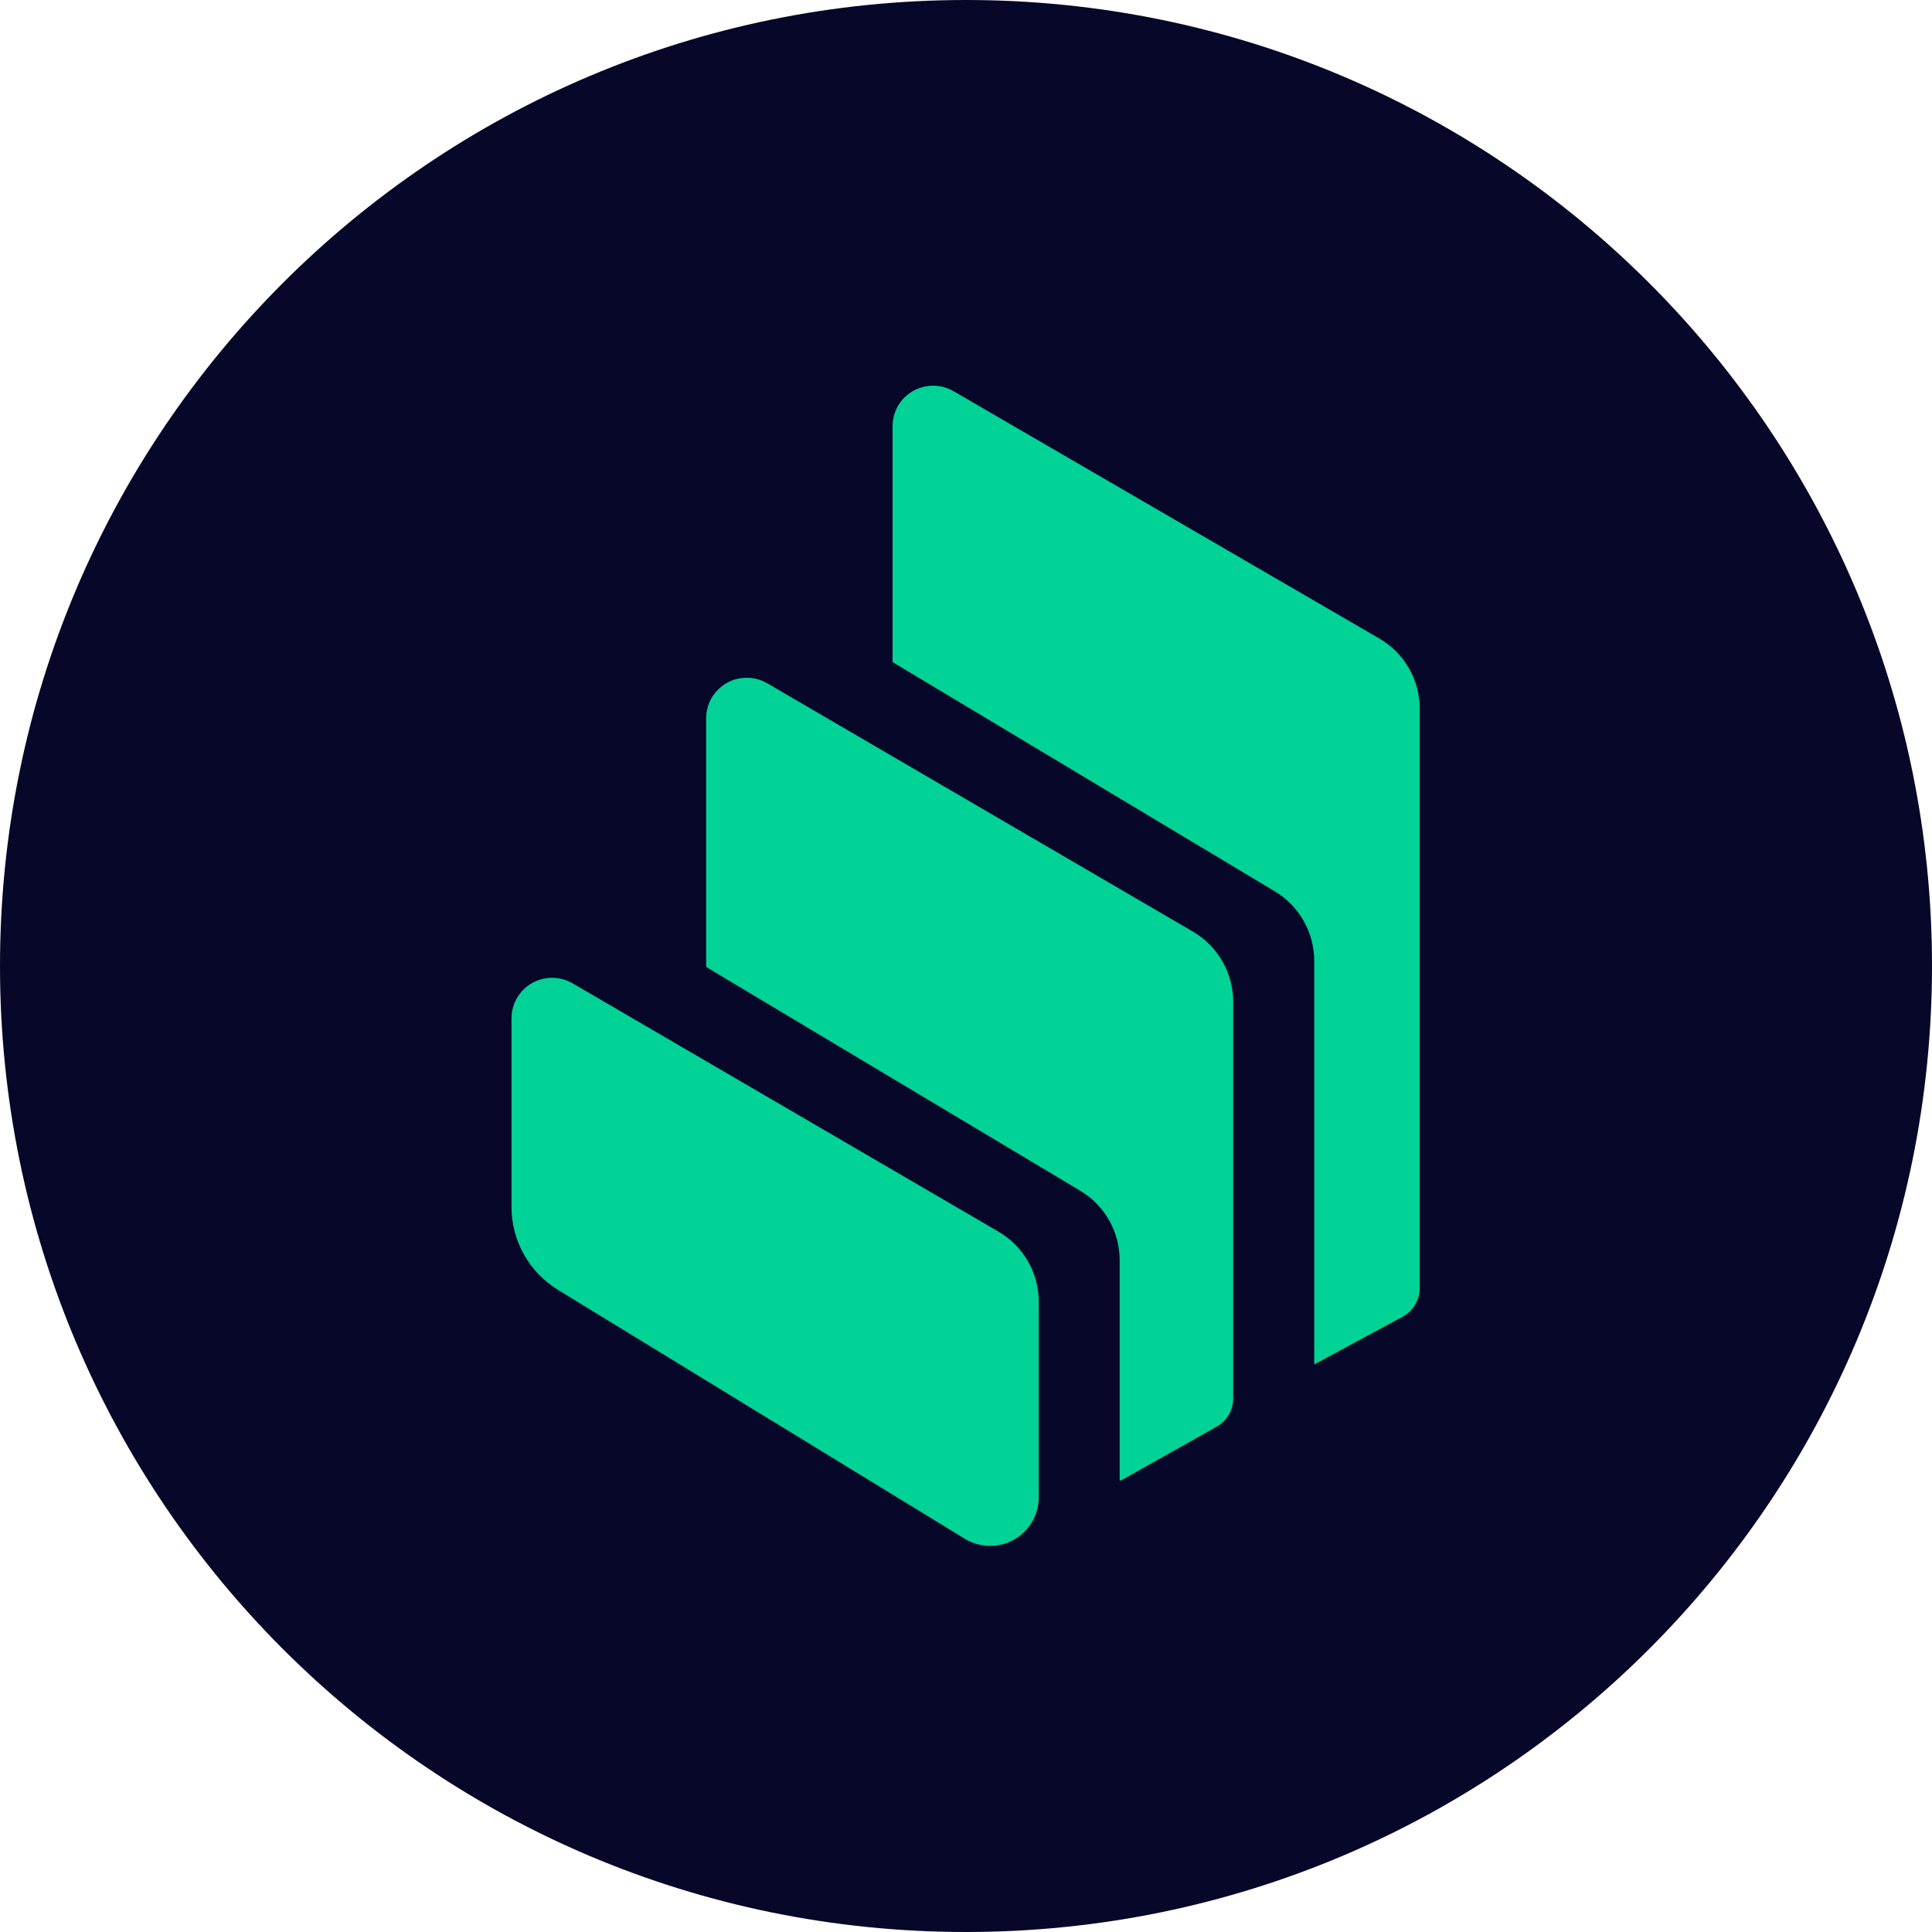 <svg width="106" height="106" viewBox="0 0 106 106" fill="none" xmlns="http://www.w3.org/2000/svg">
<g clip-path="url(#clip0_1644_32516)">
<path d="M53 106C82.272 106 106 82.272 106 53C106 23.728 82.272 0 53 0C23.728 0 -0 23.728 -0 53C-0 82.272 23.728 106 53 106Z" fill="#060729"/>
<path fill-rule="evenodd" clip-rule="evenodd" d="M30.618 70.771C29.033 69.801 28.063 68.078 28.063 66.223V55.867C28.063 54.638 29.065 53.641 30.295 53.647C30.687 53.647 31.074 53.752 31.413 53.949L54.781 67.575C56.148 68.37 56.991 69.833 56.991 71.417V82.145C56.996 83.618 55.803 84.816 54.33 84.816C53.837 84.816 53.35 84.678 52.931 84.424L30.618 70.771ZM65.45 51.113C66.817 51.908 67.654 53.376 67.66 54.956V76.728C67.66 77.369 67.315 77.963 66.753 78.276L61.639 81.153C61.575 81.191 61.506 81.217 61.432 81.238V69.149C61.432 67.585 60.611 66.133 59.264 65.328L38.743 53.053V39.405C38.743 38.176 39.745 37.179 40.974 37.185C41.366 37.185 41.753 37.291 42.092 37.487L65.45 51.113ZM75.678 35.033C77.051 35.828 77.894 37.296 77.894 38.881V70.681C77.889 71.333 77.528 71.931 76.956 72.244L72.106 74.862V52.724C72.106 51.161 71.285 49.714 69.949 48.908L48.972 36.326V23.384C48.972 22.991 49.078 22.604 49.269 22.265C49.889 21.205 51.251 20.845 52.311 21.46L75.678 35.033Z" fill="#00D395"/>
</g>
<defs>
<clipPath id="clip0_1644_32516">
<rect width="106" height="106" fill="white" transform="translate(-0)"/>
</clipPath>
</defs>
</svg>
